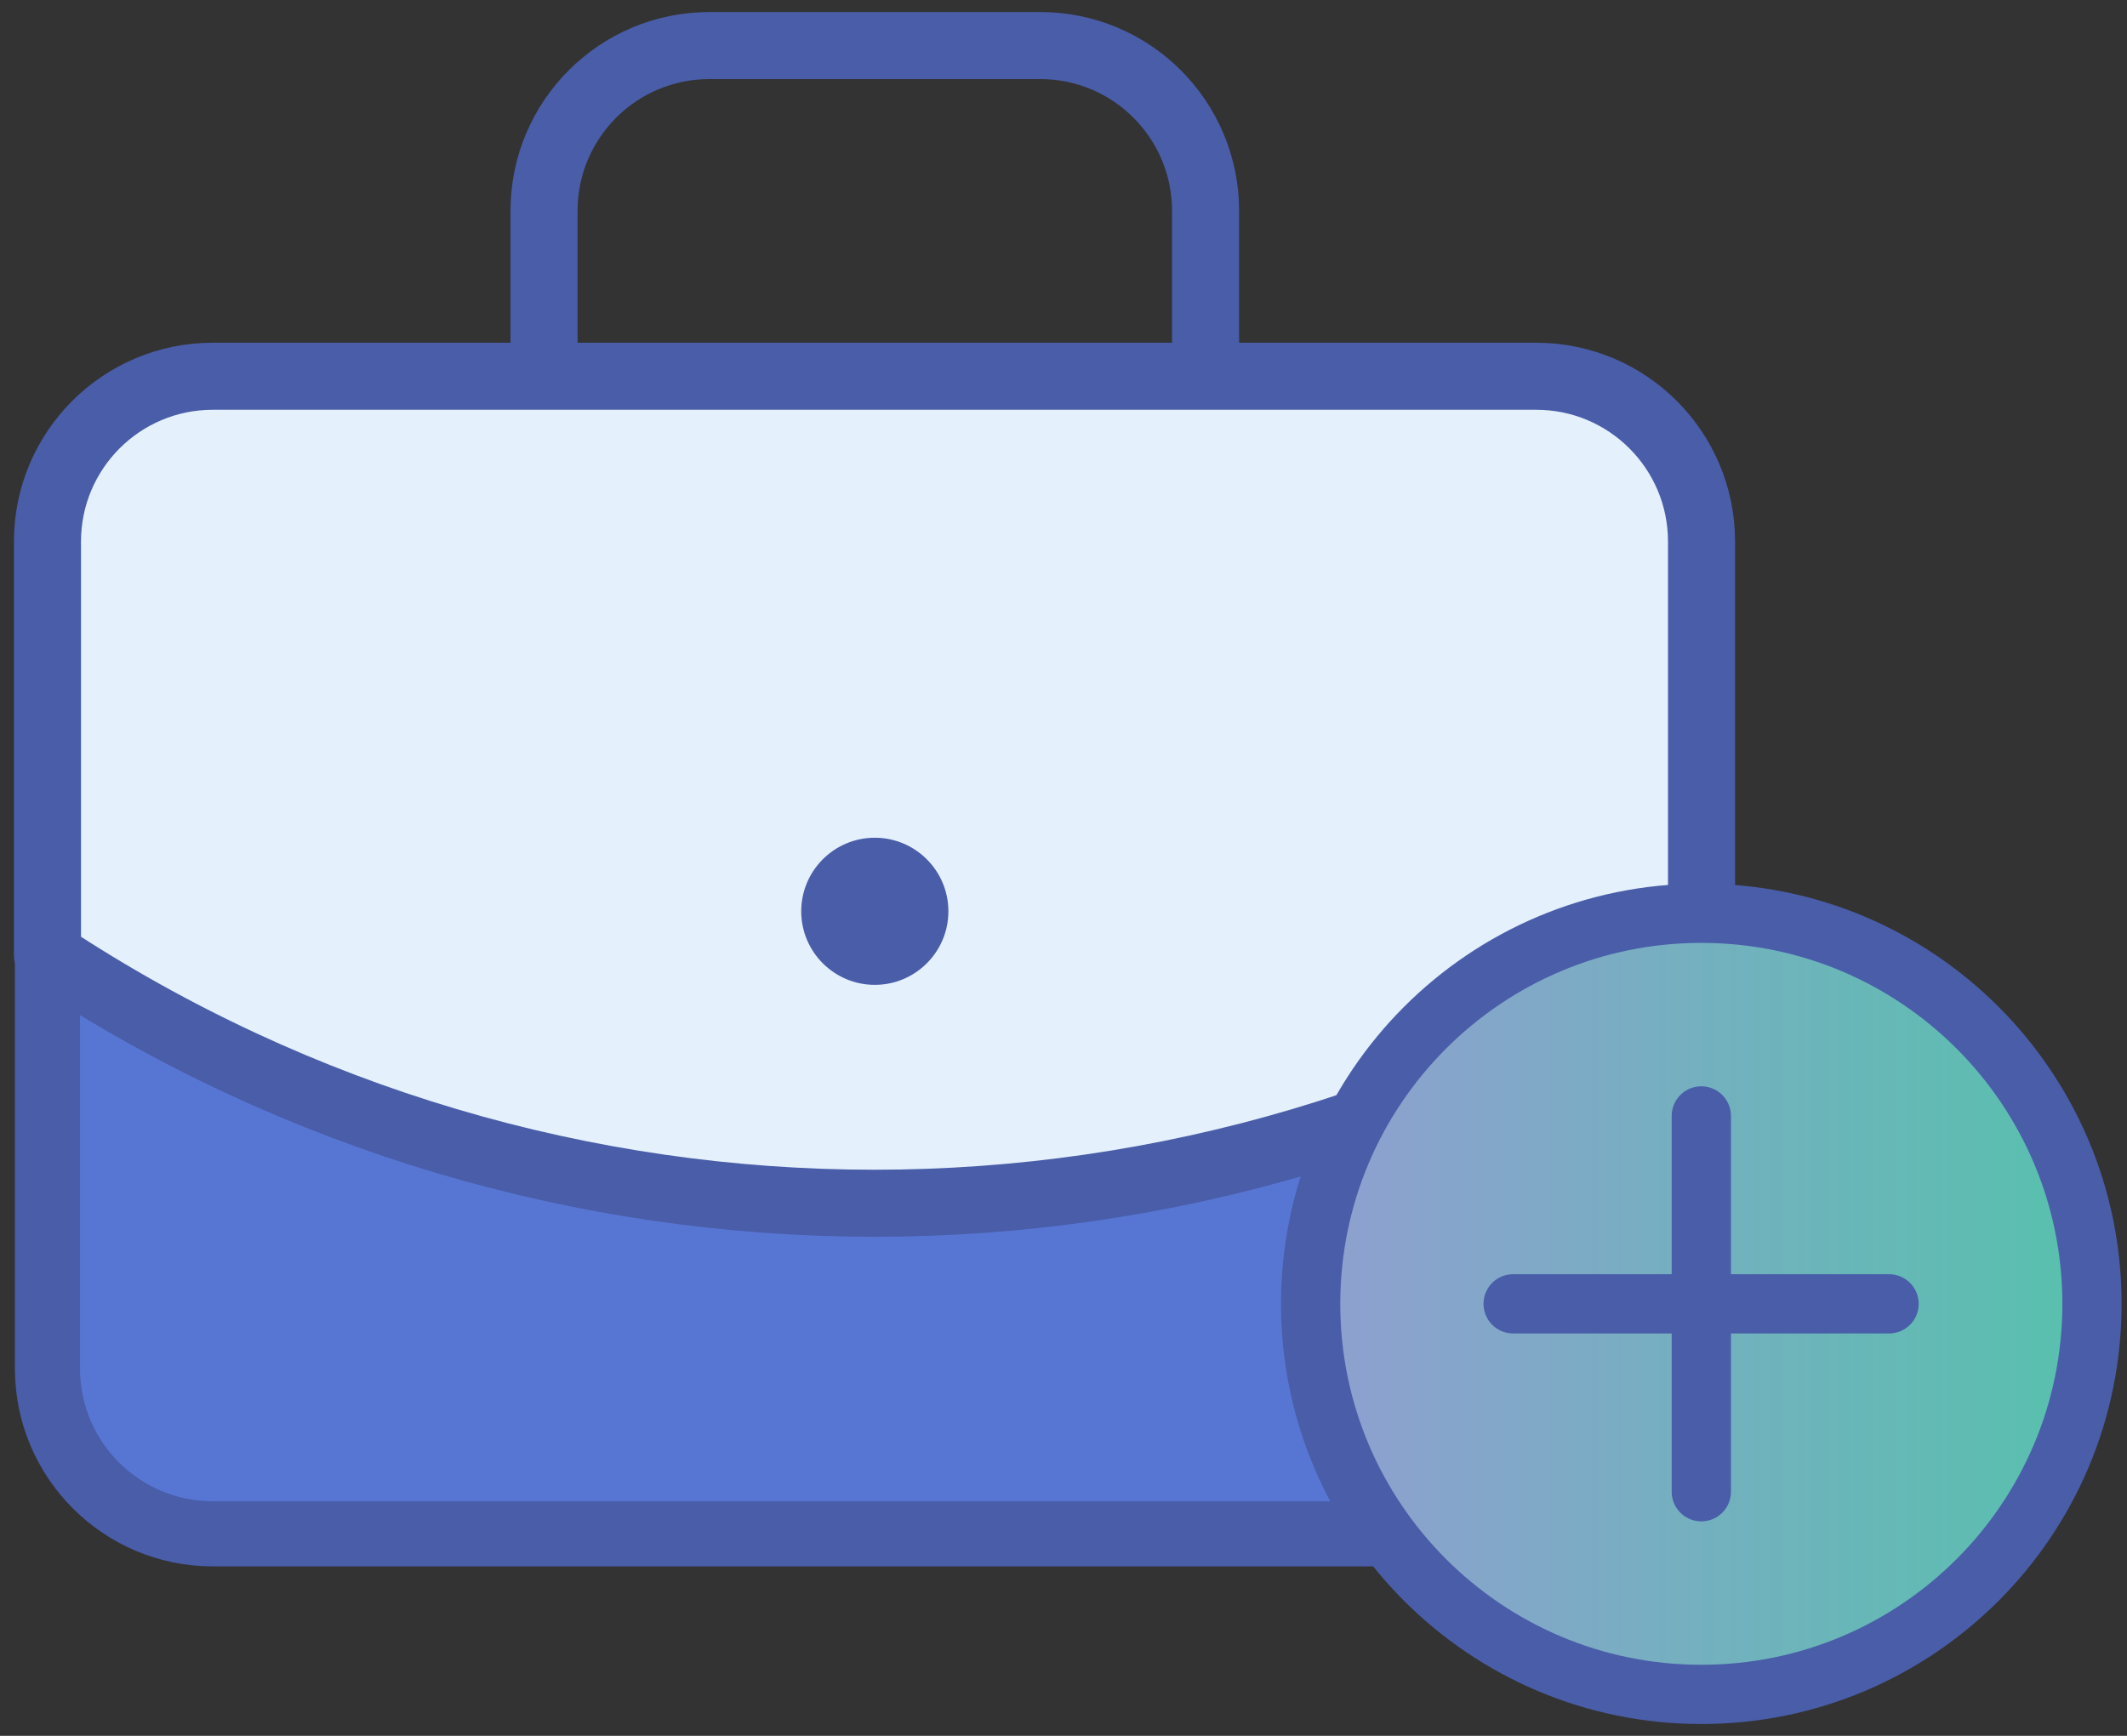 <svg width="98" height="80" viewBox="0 0 98 80" fill="none" xmlns="http://www.w3.org/2000/svg">
<rect x="0" y="0" width="98" height="80" fill="#333333" stroke="none"/>
<g clip-path="url(#clip0_784_327)">
<path d="M55.546 17.34V9.72C55.546 5.51 52.136 2.1 47.926 2.1H32.686C28.476 2.1 25.066 5.51 25.066 9.72V17.34" stroke="#495DA9" stroke-width="3.09" stroke-linejoin="round"/>
<path d="M70.776 17.34H9.807C5.597 17.34 2.187 20.75 2.187 24.96V63.07C2.187 67.28 5.597 70.69 9.807 70.69H70.776C74.987 70.69 78.397 67.28 78.397 63.07V24.96C78.397 20.75 74.987 17.34 70.776 17.34Z" fill="#5776D3" stroke="#495DA9" stroke-width="3" stroke-linejoin="round"/>
<path d="M70.776 17.34H9.807C5.597 17.34 2.187 20.75 2.187 24.96V44.01C25.297 59.27 55.286 59.27 78.397 44.01V24.96C78.397 20.75 74.987 17.34 70.776 17.34Z" fill="#E4F0FB" stroke="#495DA9" stroke-width="3.09" stroke-linejoin="round"/>
<path d="M40.306 45.389C42.176 45.389 43.696 43.869 43.696 41.999C43.696 40.129 42.176 38.609 40.306 38.609C38.436 38.609 36.916 40.129 36.916 41.999C36.916 43.869 38.436 45.389 40.306 45.389Z" fill="#495DA9"/>
<path d="M78.387 78.09C88.327 78.09 96.387 70.03 96.387 60.09C96.387 50.15 88.327 42.09 78.387 42.09C68.447 42.09 60.387 50.15 60.387 60.09C60.387 70.03 68.447 78.09 78.387 78.09Z" fill="url(#paint0_linear_784_327)" stroke="#495DA9" stroke-width="2.73" stroke-linejoin="round"/>
<path d="M78.387 51.43V68.75V51.43Z" fill="url(#paint1_linear_784_327)"/>
<path d="M78.387 51.43V68.75" stroke="#495DA9" stroke-width="2.73" stroke-linecap="round" stroke-linejoin="round"/>
<path d="M69.717 60.09H87.037H69.717Z" fill="url(#paint2_linear_784_327)"/>
<path d="M69.717 60.09H87.037" stroke="#495DA9" stroke-width="2.73" stroke-linecap="round" stroke-linejoin="round"/>
</g>
<defs>
<linearGradient id="paint0_linear_784_327" x1="60.387" y1="60.09" x2="96.387" y2="60.09" gradientUnits="userSpaceOnUse">
<stop stop-color="#909FD1"/>
<stop offset="1" stop-color="#57C1AD"/>
</linearGradient>
<linearGradient id="paint1_linear_784_327" x1="nan" y1="nan" x2="nan" y2="nan" gradientUnits="userSpaceOnUse">
<stop stop-color="#909FD1"/>
<stop offset="1" stop-color="#57C1AD"/>
</linearGradient>
<linearGradient id="paint2_linear_784_327" x1="nan" y1="nan" x2="nan" y2="nan" gradientUnits="userSpaceOnUse">
<stop stop-color="#909FD1"/>
<stop offset="1" stop-color="#57C1AD"/>
</linearGradient>
<clipPath id="clip0_784_327">
<rect width="97.11" height="78.9" fill="white" transform="translate(0.646 0.55)"/>
</clipPath>
</defs>
</svg>
